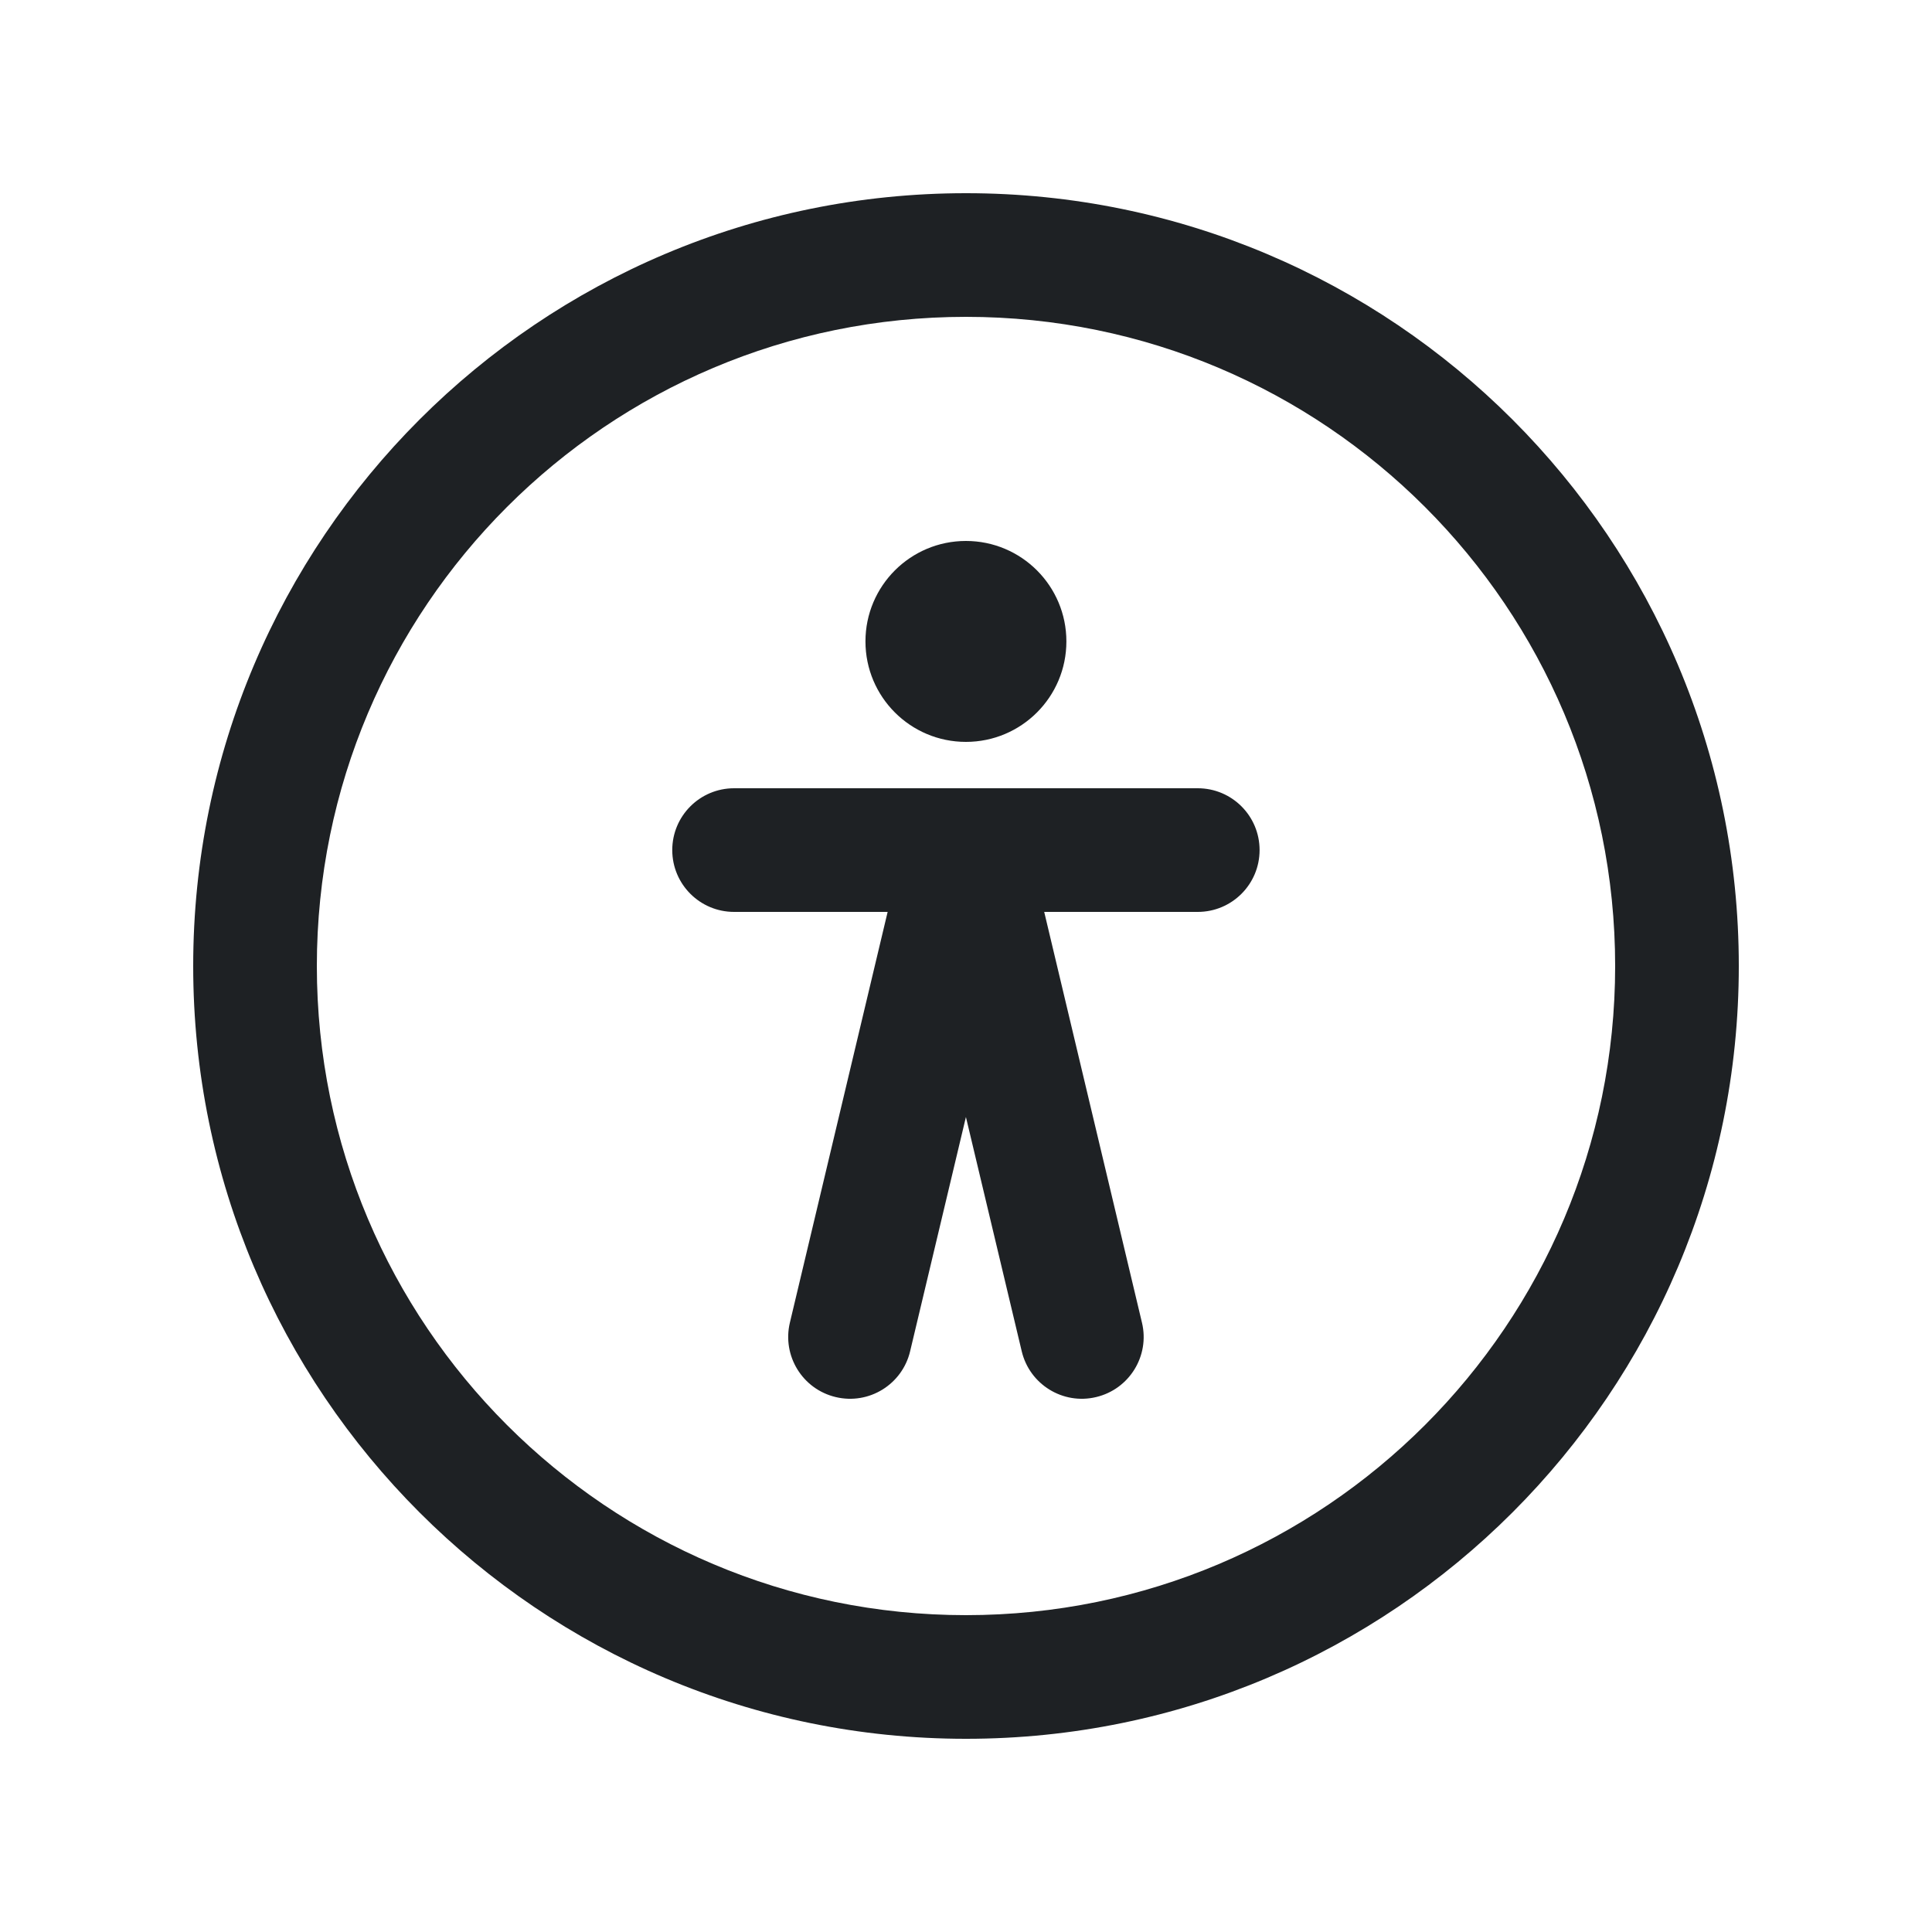 <svg width="25" height="25" viewBox="0 0 25 25" fill="none" xmlns="http://www.w3.org/2000/svg">
<path fill-rule="evenodd" clip-rule="evenodd" d="M4.1 12.5C4.1 7.861 7.861 4.1 12.5 4.1C17.139 4.1 20.9 7.861 20.9 12.5C20.9 17.139 17.139 20.9 12.5 20.9C7.861 20.9 4.1 17.139 4.1 12.5ZM12.5 2.5C6.977 2.5 2.5 6.977 2.5 12.5C2.5 18.023 6.977 22.5 12.5 22.5C18.023 22.5 22.5 18.023 22.5 12.5C22.5 6.977 18.023 2.5 12.5 2.5ZM13.799 8.3C13.799 9.018 13.217 9.6 12.499 9.6C11.781 9.6 11.199 9.018 11.199 8.3C11.199 7.582 11.781 7 12.499 7C13.217 7 13.799 7.582 13.799 8.3ZM8.699 11C8.699 10.558 9.057 10.2 9.499 10.2H15.499C15.941 10.2 16.299 10.558 16.299 11C16.299 11.442 15.941 11.8 15.499 11.8H13.512L14.777 17.115C14.88 17.544 14.614 17.976 14.184 18.078C13.755 18.181 13.323 17.915 13.221 17.485L12.499 14.454L11.777 17.485C11.675 17.915 11.244 18.181 10.814 18.078C10.384 17.976 10.119 17.544 10.221 17.115L11.486 11.8H9.499C9.057 11.8 8.699 11.442 8.699 11Z" fill="#1E2124"/>
</svg>
